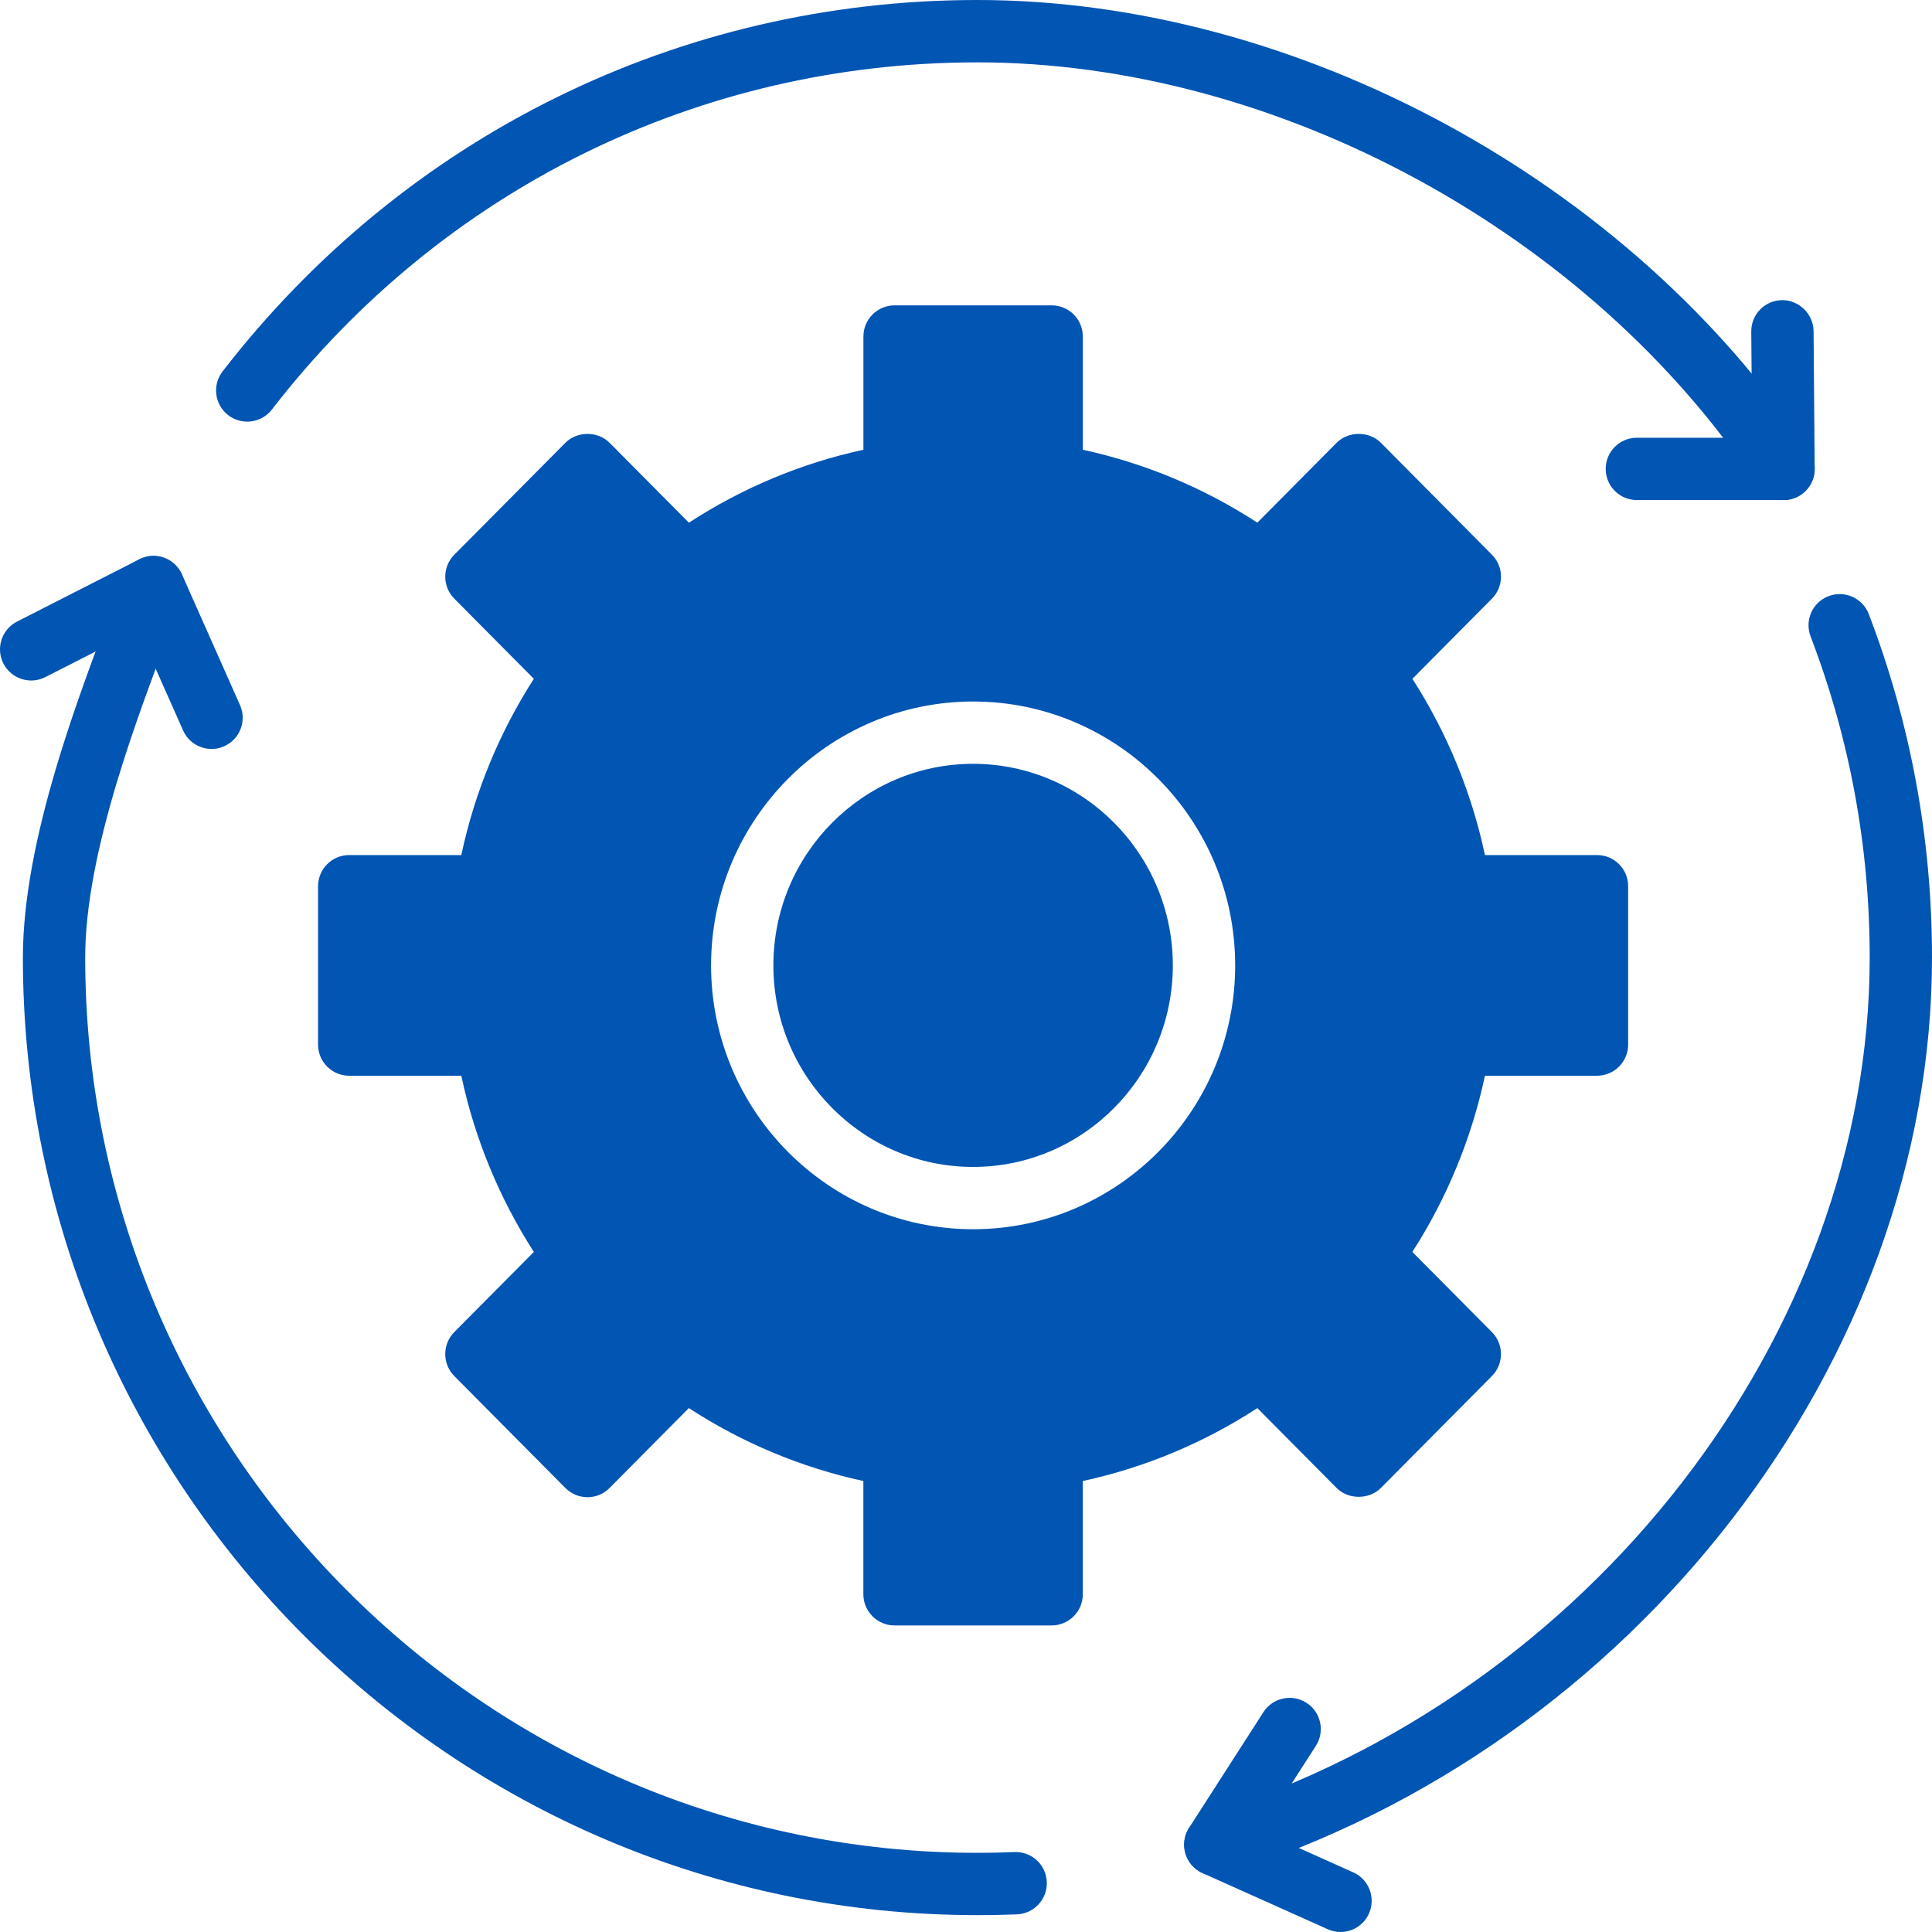<svg width="40" height="40" viewBox="0 0 40 40" fill="none" xmlns="http://www.w3.org/2000/svg">
<path d="M33.065 17.703H30.744C30.47 16.411 29.958 15.167 29.242 14.054L30.889 12.394C31.139 12.142 31.139 11.736 30.889 11.485L28.59 9.167C28.348 8.923 27.916 8.923 27.674 9.167L26.032 10.821C24.93 10.103 23.698 9.588 22.419 9.312V6.967C22.419 6.611 22.13 6.322 21.774 6.322L18.521 6.322C18.165 6.322 17.876 6.611 17.876 6.967V9.312C16.596 9.588 15.365 10.103 14.263 10.822L12.621 9.168C12.379 8.923 11.947 8.923 11.705 9.168L9.405 11.486C9.156 11.737 9.156 12.143 9.405 12.394L11.053 14.054C10.337 15.167 9.825 16.411 9.551 17.703H7.23C6.874 17.703 6.585 17.992 6.585 18.348V21.627C6.585 21.983 6.874 22.272 7.23 22.272H9.551C9.825 23.564 10.337 24.807 11.053 25.92L9.405 27.58C9.156 27.832 9.156 28.238 9.405 28.489L11.705 30.807C11.826 30.929 11.991 30.998 12.163 30.998C12.335 30.998 12.5 30.929 12.621 30.807L14.262 29.153C15.365 29.872 16.596 30.386 17.875 30.663V33.008C17.875 33.364 18.165 33.653 18.521 33.653H21.773C22.129 33.653 22.418 33.364 22.418 33.008V30.663C23.698 30.386 24.93 29.872 26.032 29.153L27.673 30.807C27.915 31.051 28.347 31.051 28.589 30.807L30.889 28.489C31.138 28.237 31.138 27.831 30.889 27.58L29.241 25.92C29.957 24.808 30.469 23.563 30.744 22.272H33.064C33.42 22.272 33.709 21.983 33.709 21.627L33.709 18.348C33.71 17.992 33.421 17.703 33.065 17.703L33.065 17.703ZM20.148 25.45C17.156 25.45 14.722 22.999 14.722 19.987C14.722 16.975 17.156 14.524 20.148 14.524C23.139 14.524 25.573 16.975 25.573 19.987C25.573 22.999 23.139 25.45 20.148 25.45Z" fill="#0155B3"/>
<path d="M20.147 15.814C17.867 15.814 16.012 17.686 16.012 19.987C16.012 22.288 17.867 24.16 20.147 24.16C22.427 24.16 24.282 22.288 24.282 19.987C24.282 17.686 22.427 15.814 20.147 15.814V15.814Z" fill="#0155B3"/>
<path d="M36.927 10.353C36.718 10.353 36.513 10.251 36.388 10.063C32.923 4.816 26.432 1.291 20.237 1.291C14.484 1.291 9.16 3.911 5.629 8.479C5.411 8.761 5.006 8.812 4.724 8.595C4.442 8.377 4.391 7.972 4.608 7.69C8.385 2.803 14.081 0 20.237 0C26.847 0 33.771 3.758 37.465 9.352C37.661 9.649 37.579 10.049 37.282 10.246C37.172 10.318 37.049 10.353 36.927 10.353L36.927 10.353Z" fill="#0155B3"/>
<path d="M36.926 10.353H33.889C33.533 10.353 33.244 10.064 33.244 9.708C33.244 9.352 33.533 9.063 33.889 9.063H36.276L36.258 6.864C36.255 6.508 36.541 6.217 36.898 6.214C37.239 6.211 37.545 6.497 37.548 6.854L37.571 9.703C37.572 9.875 37.505 10.041 37.384 10.163C37.263 10.285 37.098 10.353 36.926 10.353L36.926 10.353Z" fill="#0155B3"/>
<path d="M25.161 38.837C24.887 38.837 24.632 38.66 24.546 38.384C24.44 38.044 24.629 37.682 24.969 37.576C32.931 35.089 38.71 27.624 38.71 19.825C38.71 17.533 38.298 15.296 37.486 13.176C37.359 12.843 37.525 12.47 37.858 12.343C38.19 12.215 38.564 12.382 38.691 12.714C39.559 14.982 40 17.374 40 19.825C40 28.173 33.841 36.156 25.354 38.807C25.29 38.827 25.225 38.837 25.161 38.837L25.161 38.837Z" fill="#0155B3"/>
<path d="M27.754 40C27.665 40 27.576 39.981 27.49 39.943L24.898 38.781C24.726 38.704 24.597 38.556 24.543 38.376C24.49 38.196 24.517 38.001 24.619 37.843L26.157 35.449C26.35 35.149 26.749 35.062 27.049 35.255C27.349 35.447 27.436 35.846 27.243 36.147L26.11 37.91L28.018 38.766C28.343 38.911 28.488 39.293 28.343 39.618C28.235 39.858 28 40 27.754 40L27.754 40Z" fill="#0155B3"/>
<path d="M20.237 39.651C9.34 39.651 0.474 30.758 0.474 19.826C0.474 17.392 1.622 14.403 2.46 12.221L2.574 11.924C2.702 11.592 3.074 11.425 3.407 11.553C3.74 11.681 3.906 12.053 3.779 12.386L3.665 12.684C2.863 14.772 1.764 17.631 1.764 19.826C1.764 30.046 10.051 38.361 20.237 38.361C20.493 38.361 20.748 38.356 21.002 38.345C21.362 38.331 21.658 38.608 21.673 38.964C21.687 39.32 21.41 39.62 21.054 39.635C20.783 39.646 20.51 39.651 20.237 39.651L20.237 39.651Z" fill="#0155B3"/>
<path d="M4.38 15.506C4.133 15.506 3.897 15.363 3.791 15.123L2.864 13.038L0.938 14.019C0.621 14.18 0.232 14.054 0.07 13.737C-0.091 13.419 0.035 13.031 0.353 12.869L2.885 11.579C3.043 11.499 3.226 11.487 3.393 11.546C3.56 11.605 3.695 11.73 3.767 11.892L4.969 14.598C5.114 14.924 4.967 15.305 4.642 15.45C4.557 15.489 4.468 15.506 4.38 15.506L4.38 15.506Z" fill="#0155B3"/>
</svg>

